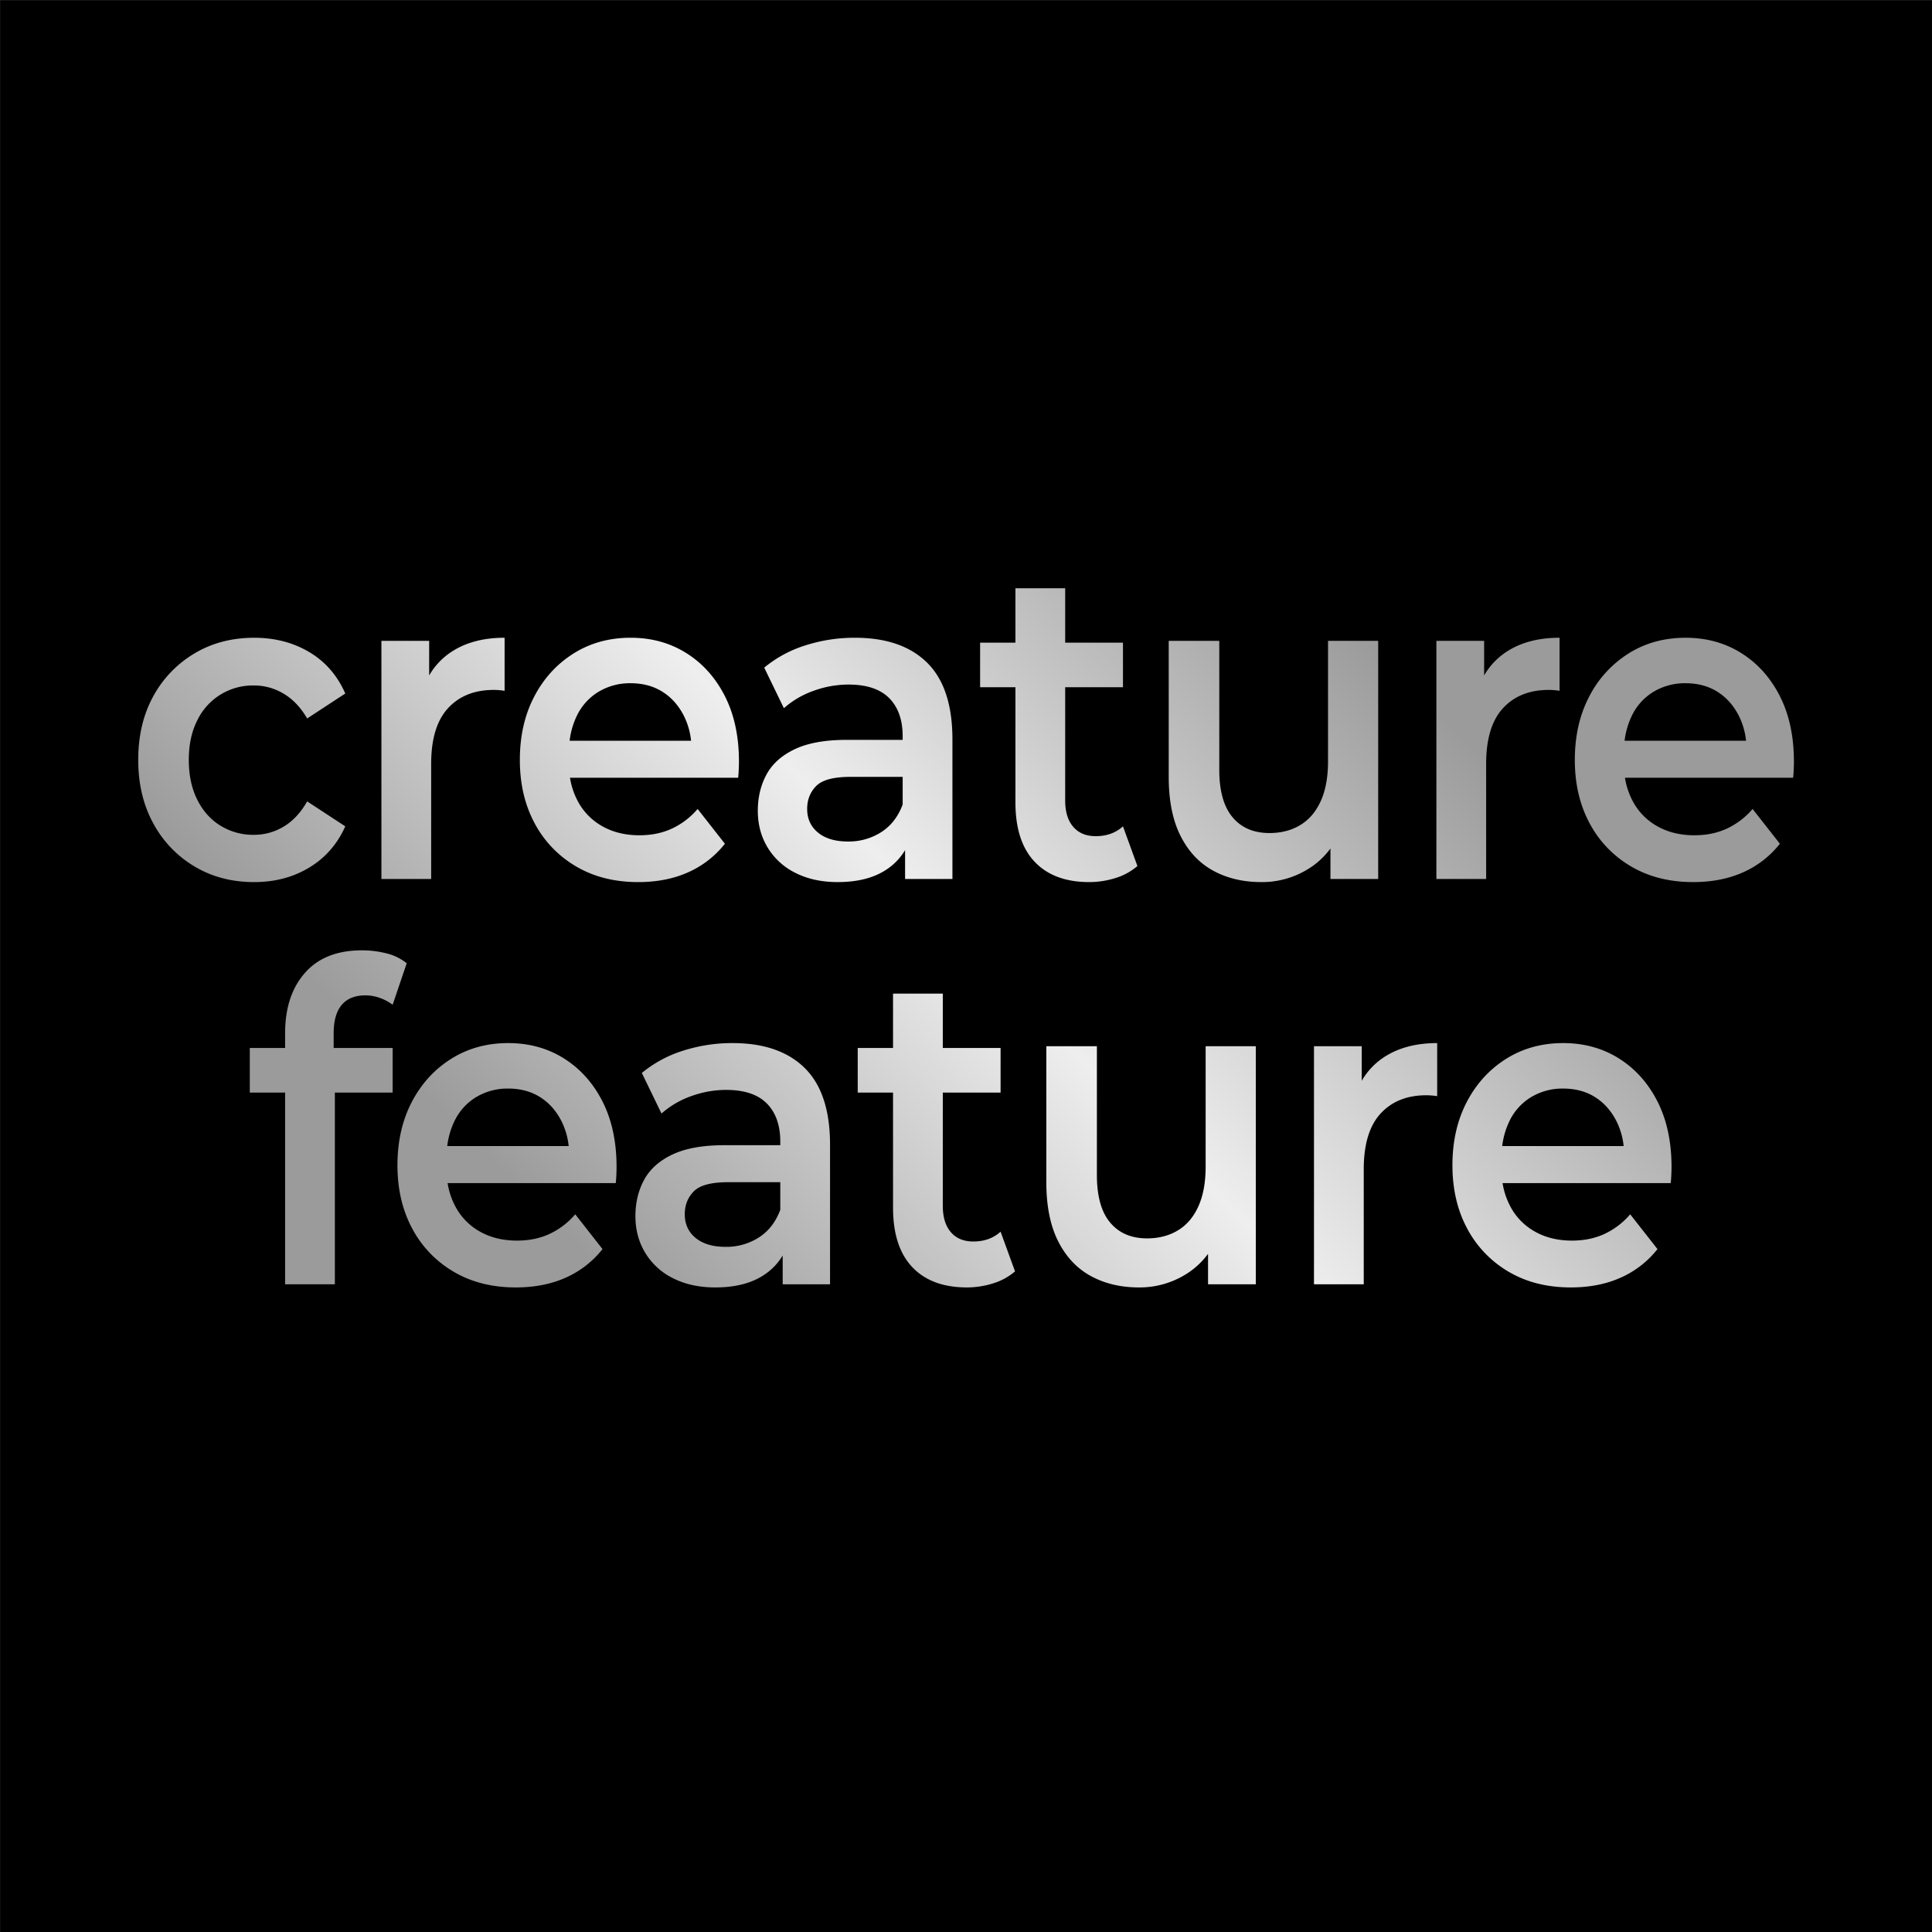 <svg xmlns="http://www.w3.org/2000/svg" xmlns:xlink="http://www.w3.org/1999/xlink" width="999.951" height="999.951" viewBox="0 0 1986 1986">
  <rect x="0" y="0" width="1986" height="1986" fill="#333333" stroke="none"/>
  <defs>
    <style>
      .cls-1 {
        fill-rule: evenodd;
        fill: url(#linear-gradient);
      }
    </style>
    <linearGradient id="linear-gradient" x1="633.716" y1="1323.41" x2="1352.438" y2="604.688" gradientUnits="userSpaceOnUse">
      <stop offset="0" stop-color="#9b9b9b"/>
      <stop offset="0.496" stop-color="#eee"/>
      <stop offset="1" stop-color="#9b9b9b"/>
    </linearGradient>
  </defs>
  <rect id="Rounded_Rectangle_1" data-name="Rounded Rectangle 1" x="0.219" y="0.313" width="1985.721" height="1985.717"/>
  <path id="creature_feature_" data-name="creature feature " class="cls-1" d="M1843.86,791.013q-0.21,4.812-.62,8.479H1670.38a76.577,76.577,0,0,0,7.65,23.375,63.567,63.567,0,0,0,25.37,26.354q16.5,9.4,38.36,9.4,18.57,0,33.42-6.875a78.588,78.588,0,0,0,26.4-20.167l28.05,35.75a99.374,99.374,0,0,1-37.75,29.334q-22.485,10.086-51.35,10.083-36.72,0-64.15-16.271a112.094,112.094,0,0,1-42.48-44.458q-15.075-28.188-15.06-64.854,0-36.663,14.64-64.855a113.066,113.066,0,0,1,40.43-44.458q25.77-16.263,58.78-16.271,32.175,0,57.34,15.813t39.6,44.229q14.43,28.424,14.43,67.375Q1844.06,786.2,1843.86,791.013Zm-56.1-54.542q-8.04-16.263-22.07-25.208t-33-8.938a62.447,62.447,0,0,0-33.21,8.938A58.234,58.234,0,0,0,1677,736.7a80.931,80.931,0,0,0-7,24.75h124.85A74.142,74.142,0,0,0,1787.76,736.471ZM1664.21,1088.05q25.155,15.825,39.6,44.23,14.445,28.425,14.44,67.38,0,3.21-.21,8.02t-0.61,8.48H1544.57a76.529,76.529,0,0,0,7.65,23.37,63.576,63.576,0,0,0,25.37,26.36q16.485,9.39,38.36,9.39,18.57,0,33.41-6.87a78.409,78.409,0,0,0,26.4-20.17l28.05,35.75a99.317,99.317,0,0,1-37.74,29.34q-22.485,10.08-51.36,10.08-36.72,0-64.14-16.27a112.185,112.185,0,0,1-42.49-44.46q-15.06-28.185-15.05-64.85t14.64-64.86q14.64-28.185,40.42-44.46,25.785-16.26,58.79-16.27Q1639.055,1072.24,1664.21,1088.05Zm-57.33,30.94a62.439,62.439,0,0,0-33.21,8.94,58.191,58.191,0,0,0-22.48,25.44,80.923,80.923,0,0,0-7,24.75h124.84a73.659,73.659,0,0,0-7.09-24.98q-8.04-16.26-22.06-25.21Q1625.84,1118.99,1606.88,1118.99ZM1592.03,709.2q-29.7,0-47.03,18.792t-17.32,57.292v118.25h-51.15V658.784h49.08V694.33a71.93,71.93,0,0,1,25.17-25.692q21.435-13.064,52.38-13.063v54.542c-1.92-.3-3.85-0.53-5.77-0.688S1593.68,709.2,1592.03,709.2Zm-114.68,417.58q-2.895-.45-5.78-0.68c-1.92-.15-3.71-0.23-5.36-0.23q-29.7,0-47.02,18.79t-17.33,57.29V1320.2h-51.15V1075.45h49.09V1111a71.957,71.957,0,0,1,25.16-25.7q21.45-13.05,52.39-13.06v54.54ZM1367.63,872.214a81.191,81.191,0,0,1-23.93,21.695,89.885,89.885,0,0,1-47.02,12.833q-28.065,0-49.5-11.688-21.465-11.686-33.62-35.75-12.18-24.061-12.17-60.729V658.784h51.97V791.242q0,32.549,13.62,48.812,13.605,16.275,37.95,16.271,18.135,0,31.76-8.25,13.605-8.25,21.04-24.75t7.42-40.791V658.784h51.56v244.75h-49.08v-31.32ZM1210.87,1264.74q13.62-8.25,21.04-24.75t7.43-40.79V1075.45h51.56V1320.2h-49.09v-31.32a81.074,81.074,0,0,1-23.92,21.7,89.992,89.992,0,0,1-47.03,12.83q-28.05,0-49.5-11.69t-33.62-35.75q-12.165-24.06-12.17-60.73V1075.45h51.98v132.46q0,32.55,13.61,48.81t37.95,16.27Q1197.26,1272.99,1210.87,1264.74Zm-64.34-362.123a89.474,89.474,0,0,1-26.82,4.125q-36.3,0-56.1-20.854t-19.8-61.188V706.45h-36.3V660.617h36.3V604.7h51.15v55.917h59.4V706.45h-59.4V822.867q0,17.424,8.25,27.042t23.1,9.625q16.92,0,28.05-10.084l14.85,40.792A62.5,62.5,0,0,1,1146.53,902.617ZM930.379,873.9a61.882,61.882,0,0,1-20.625,20.923q-18.978,11.923-48.675,11.917-24.75,0-43.312-9.4A68.958,68.958,0,0,1,789.1,871.221q-10.113-16.725-10.106-37.812,0-20.625,8.868-37.125t29.082-26.125q20.205-9.625,53.625-9.625H927.9v-3.667q0-25.2-13.819-39.188T872.217,703.7a104.832,104.832,0,0,0-35.888,6.417A92.207,92.207,0,0,0,805.8,727.992l-20.212-41.708a125.2,125.2,0,0,1,42.487-22.917,165.44,165.44,0,0,1,50.738-7.792q48.262,0,74.25,25.667t25.987,78.833V903.534H930.379V873.9ZM927.9,798.575H874.279q-25.988,0-35.269,9.4t-9.281,23.6q0,15.126,11.138,24.292t30.937,9.167a61.849,61.849,0,0,0,34.031-9.625q15.054-9.625,22.069-28.417V798.575Zm-169.123.917H585.924a76.552,76.552,0,0,0,7.651,23.375,63.553,63.553,0,0,0,25.369,26.354q16.494,9.4,38.362,9.4,18.563,0,33.413-6.875a78.509,78.509,0,0,0,26.4-20.167l28.05,35.75a99.37,99.37,0,0,1-37.744,29.334q-22.488,10.086-51.356,10.083-36.72,0-64.144-16.271a112.132,112.132,0,0,1-42.487-44.458q-15.063-28.188-15.057-64.854T549.025,716.3q14.637-28.186,40.425-44.458t58.781-16.271q32.175,0,57.338,15.813t39.6,44.229q14.435,28.424,14.437,67.375,0,3.212-.206,8.021T758.781,799.492ZM703.3,736.471q-8.043-16.263-22.069-25.208t-33-8.938a62.44,62.44,0,0,0-33.206,8.938A58.212,58.212,0,0,0,592.544,736.7a80.9,80.9,0,0,0-7,24.75H710.39A74.073,74.073,0,0,0,703.3,736.471ZM579.755,1088.05q25.156,15.825,39.6,44.23,14.434,28.425,14.438,67.38,0,3.21-.206,8.02t-0.619,8.48H460.11a76.5,76.5,0,0,0,7.652,23.37,63.559,63.559,0,0,0,25.368,26.36q16.494,9.39,38.363,9.39,18.563,0,33.412-6.87a78.428,78.428,0,0,0,26.4-20.17l28.05,35.75a99.342,99.342,0,0,1-37.743,29.34q-22.488,10.08-51.357,10.08-36.718,0-64.143-16.27a112.133,112.133,0,0,1-42.488-44.46q-15.063-28.185-15.056-64.85t14.644-64.86q14.637-28.185,40.425-44.46,25.774-16.26,58.781-16.27Q554.593,1072.24,579.755,1088.05Zm-57.337,30.94a62.433,62.433,0,0,0-33.206,8.94,58.233,58.233,0,0,0-22.482,25.44,80.923,80.923,0,0,0-7,24.75H584.576a74.068,74.068,0,0,0-7.089-24.98q-8.044-16.26-22.069-25.21T522.418,1118.99ZM507.567,709.2q-29.7,0-47.025,18.792t-17.325,57.292v118.25h-51.15V658.784h49.088V694.33a71.925,71.925,0,0,1,25.162-25.692q21.444-13.064,52.388-13.063v54.542q-2.891-.451-5.775-0.688T507.567,709.2Zm-89.509,281-14.437,42.63a48.318,48.318,0,0,0-12.788-6.88,43.7,43.7,0,0,0-15.262-2.75q-16.088,0-24.338,9.85-8.256,9.87-8.25,29.11v15.12h60.638v45.84h-59.4V1320.2h-51.15V1123.12h-36.3v-45.84h36.3v-15.12q0-38.955,20.419-62.11,20.418-23.131,58.368-23.141a101,101,0,0,1,25.782,3.208A52.254,52.254,0,0,1,418.058,990.2Zm-191.4-141.437a63.962,63.962,0,0,0,34.238,9.4,58.952,58.952,0,0,0,30.731-8.48q14.232-8.475,24.131-25.895l39.188,25.666q-12.375,27.5-37.125,42.4t-56.513,14.9q-34.65,0-61.668-16.271a114.5,114.5,0,0,1-42.282-44.458q-15.266-28.188-15.262-64.854,0-37.125,15.262-65.084a115.023,115.023,0,0,1,42.282-44.229q27.012-16.263,61.668-16.271,31.76,0,56.513,14.667t37.125,42.625l-39.188,25.667q-9.9-16.952-24.131-25.438a59.026,59.026,0,0,0-30.731-8.479A63.355,63.355,0,0,0,202.732,740.6q-8.662,17.187-8.662,40.563t8.662,40.791Q211.395,839.374,226.657,848.763ZM691.128,1186.83q20.207-9.63,53.625-9.63h57.338v-3.67q0-25.2-13.819-39.18T746.4,1120.37a104.937,104.937,0,0,0-35.887,6.41,92.231,92.231,0,0,0-30.525,17.88l-20.213-41.71a125.285,125.285,0,0,1,42.488-22.92A165.488,165.488,0,0,1,753,1072.24q48.262,0,74.25,25.67t25.988,78.83V1320.2H804.566v-29.63a61.909,61.909,0,0,1-20.625,20.92q-18.978,11.925-48.675,11.92-24.75,0-43.313-9.4a68.947,68.947,0,0,1-28.669-26.12q-10.111-16.725-10.106-37.81,0-20.625,8.869-37.13T691.128,1186.83Zm23.925,85.7q11.137,9.18,30.938,9.17a61.9,61.9,0,0,0,34.031-9.62q15.052-9.63,22.069-28.42v-28.42H748.466q-25.988,0-35.269,9.4t-9.281,23.6Q703.916,1263.375,715.053,1272.53ZM918,1021.37h51.15v55.91h59.4v45.84h-59.4v116.41q0,17.43,8.25,27.05t23.1,9.62q16.9,0,28.05-10.08l14.85,40.79a62.531,62.531,0,0,1-22.69,12.37,89.365,89.365,0,0,1-26.809,4.13q-36.3,0-56.1-20.86T918,1241.37V1123.12H881.7v-45.84H918v-55.91Z"/>
</svg>
